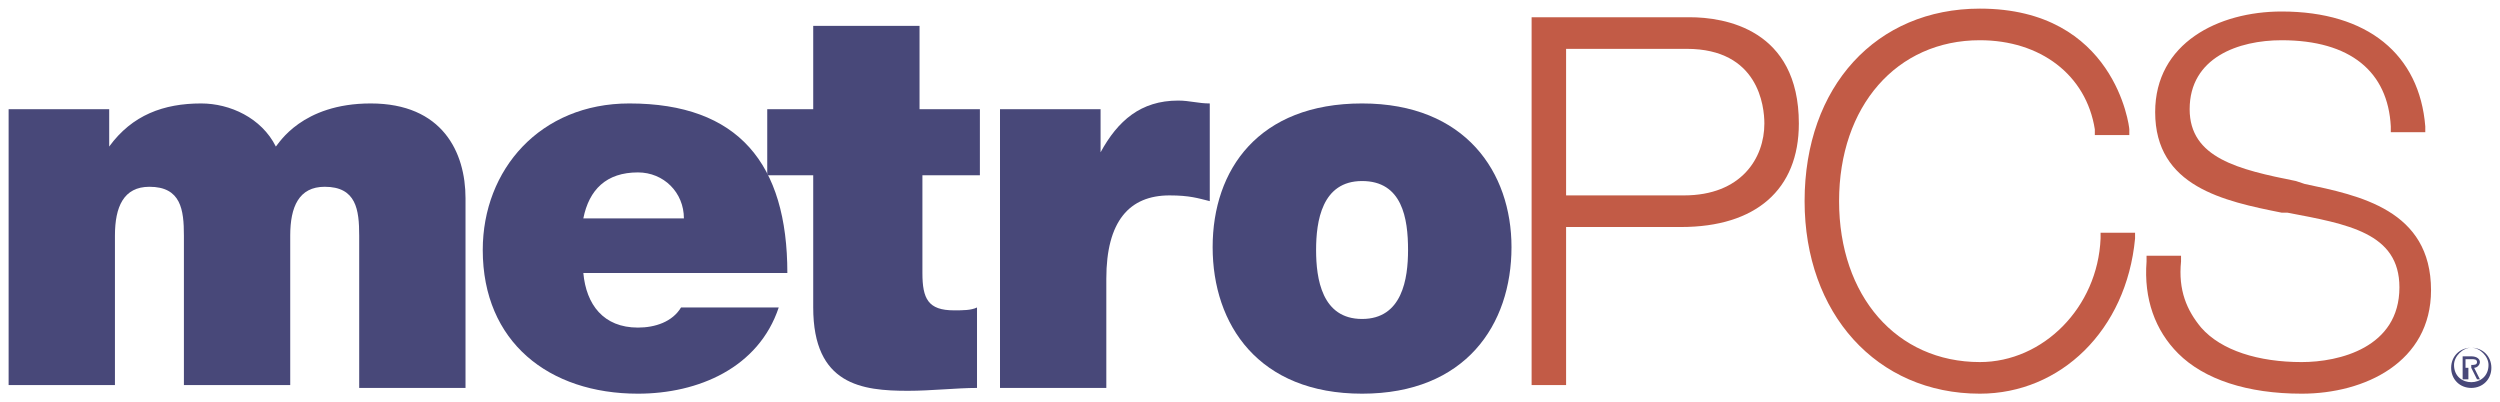 <?xml version="1.0" encoding="utf-8"?>
<!-- Generator: Adobe Illustrator 17.1.0, SVG Export Plug-In . SVG Version: 6.00 Build 0)  -->
<!DOCTYPE svg PUBLIC "-//W3C//DTD SVG 1.1//EN" "http://www.w3.org/Graphics/SVG/1.1/DTD/svg11.dtd">
<svg version="1.1" id="Слой_1" xmlns="http://www.w3.org/2000/svg" xmlns:xlink="http://www.w3.org/1999/xlink" x="0px" y="0px"
	 viewBox="0 0 87 14" enable-background="new 0 0 87 14" xml:space="preserve">
<g>
	<path fill="#484879" d="M0.3,3.8h3.5v1.3h0C4.6,4,5.7,3.6,7,3.6c1,0,2.1,0.5,2.6,1.5c0.1-0.1,0.9-1.5,3.3-1.5
		c2.5,0,3.3,1.7,3.3,3.3v6.6h-3.7V8.2c0-0.9-0.1-1.7-1.2-1.7c-0.9,0-1.2,0.7-1.2,1.7v5.2H6.4V8.2c0-0.9-0.1-1.7-1.2-1.7
		C4.3,6.5,4,7.2,4,8.2v5.2H0.3V3.8z"/>
	<path fill="#484879" d="M20.3,9.5c0.1,1.1,0.7,1.9,1.9,1.9c0.6,0,1.2-0.2,1.5-0.7h3.4c-0.7,2.1-2.8,3-4.9,3c-3.1,0-5.4-1.8-5.4-5
		c0-2.8,2-5.1,5.1-5.1c3.8,0,5.5,2.1,5.5,5.9H20.3z M23.8,7.6c0-0.9-0.7-1.6-1.6-1.6c-1.1,0-1.7,0.6-1.9,1.6H23.8z"/>
	<path fill="#484879" d="M32.1,3.8h2v2.3h-2v3.4c0,0.9,0.2,1.3,1.1,1.3c0.3,0,0.6,0,0.8-0.1v2.8c-0.7,0-1.6,0.1-2.4,0.1
		c-1.6,0-3.3-0.2-3.3-2.9V6.1h-1.6V3.8h1.6V0.9h3.7V3.8z"/>
	<path fill="#484879" d="M34.8,3.8h3.5v1.5h0c0.6-1.1,1.4-1.8,2.7-1.8c0.4,0,0.7,0.1,1.1,0.1V7c-0.4-0.1-0.7-0.2-1.4-0.2
		c-1.4,0-2.2,0.9-2.2,2.9v3.8h-3.7V3.8z"/>
	<path fill="#484879" d="M47.4,13.7c-3.6,0-5.2-2.4-5.2-5.1c0-2.7,1.6-5,5.2-5c3.6,0,5.2,2.4,5.2,5C52.6,11.3,51,13.7,47.4,13.7
		 M47.4,6.3c-1.4,0-1.6,1.4-1.6,2.4c0,1,0.2,2.4,1.6,2.4c1.4,0,1.6-1.4,1.6-2.4C49,7.6,48.8,6.3,47.4,6.3"/>
	<path fill="#C25B46" d="M58.6,6.8c2,0,2.8-1.3,2.8-2.5c0-0.6-0.2-2.6-2.7-2.6h-4.2v5.1H58.6z M53.3,13.4V0.6h5.5
		c1.2,0,3.8,0.4,3.8,3.7c0,2.3-1.5,3.6-4.1,3.6h-4v5.5H53.3z"/>
	<path fill="#C25B46" d="M68.9,13.7c-3.6,0-6.1-2.8-6.1-6.7c0-4,2.5-6.7,6.1-6.7c4.7,0,5.2,4.1,5.2,4.2l0,0.2h-1.2l0-0.2
		c-0.3-1.9-1.9-3.1-4-3.1C66,1.4,64,3.7,64,7c0,3.3,2,5.6,4.9,5.6c2.2,0,4.1-1.9,4.2-4.3l0-0.2h1.2l0,0.2
		C74,11.5,71.7,13.7,68.9,13.7"/>
	<path fill="#C25B46" d="M80.1,13.7c-1.9,0-3.4-0.5-4.3-1.4c-0.8-0.8-1.2-1.9-1.1-3.2l0-0.2h1.2l0,0.2c-0.1,1,0.2,1.7,0.7,2.3
		c0.7,0.8,2,1.2,3.5,1.2c1.3,0,3.4-0.5,3.4-2.6c0-1.9-1.8-2.2-3.9-2.6l-0.2,0c-2-0.4-4.4-0.9-4.4-3.5c0-2.4,2.2-3.5,4.4-3.5
		c3,0,4.8,1.5,5,4l0,0.2h-1.2l0-0.2c-0.1-1.9-1.4-3-3.8-3c-1.5,0-3.2,0.6-3.2,2.4c0,1.7,1.7,2.1,3.7,2.5l0.3,0.1
		c1.9,0.4,4.4,0.9,4.4,3.7C84.6,12.6,82.3,13.7,80.1,13.7"/>
	<path fill="#484879" d="M86,12.7c0.1,0,0.2,0,0.2-0.1c0-0.1-0.1-0.1-0.2-0.1h-0.2v0.3H86z M85.8,13.2h-0.1v-0.8H86
		c0.2,0,0.3,0.1,0.3,0.2c0,0.1-0.1,0.2-0.2,0.2l0.2,0.4h-0.1L86,12.8h-0.1V13.2z M86,13.3c0.3,0,0.6-0.2,0.6-0.6
		c0-0.3-0.3-0.6-0.6-0.6c-0.3,0-0.6,0.3-0.6,0.6C85.4,13.1,85.7,13.3,86,13.3 M85.3,12.8c0-0.4,0.3-0.7,0.7-0.7
		c0.4,0,0.7,0.3,0.7,0.7c0,0.4-0.3,0.7-0.7,0.7C85.6,13.5,85.3,13.2,85.3,12.8"/>
</g>
</svg>
